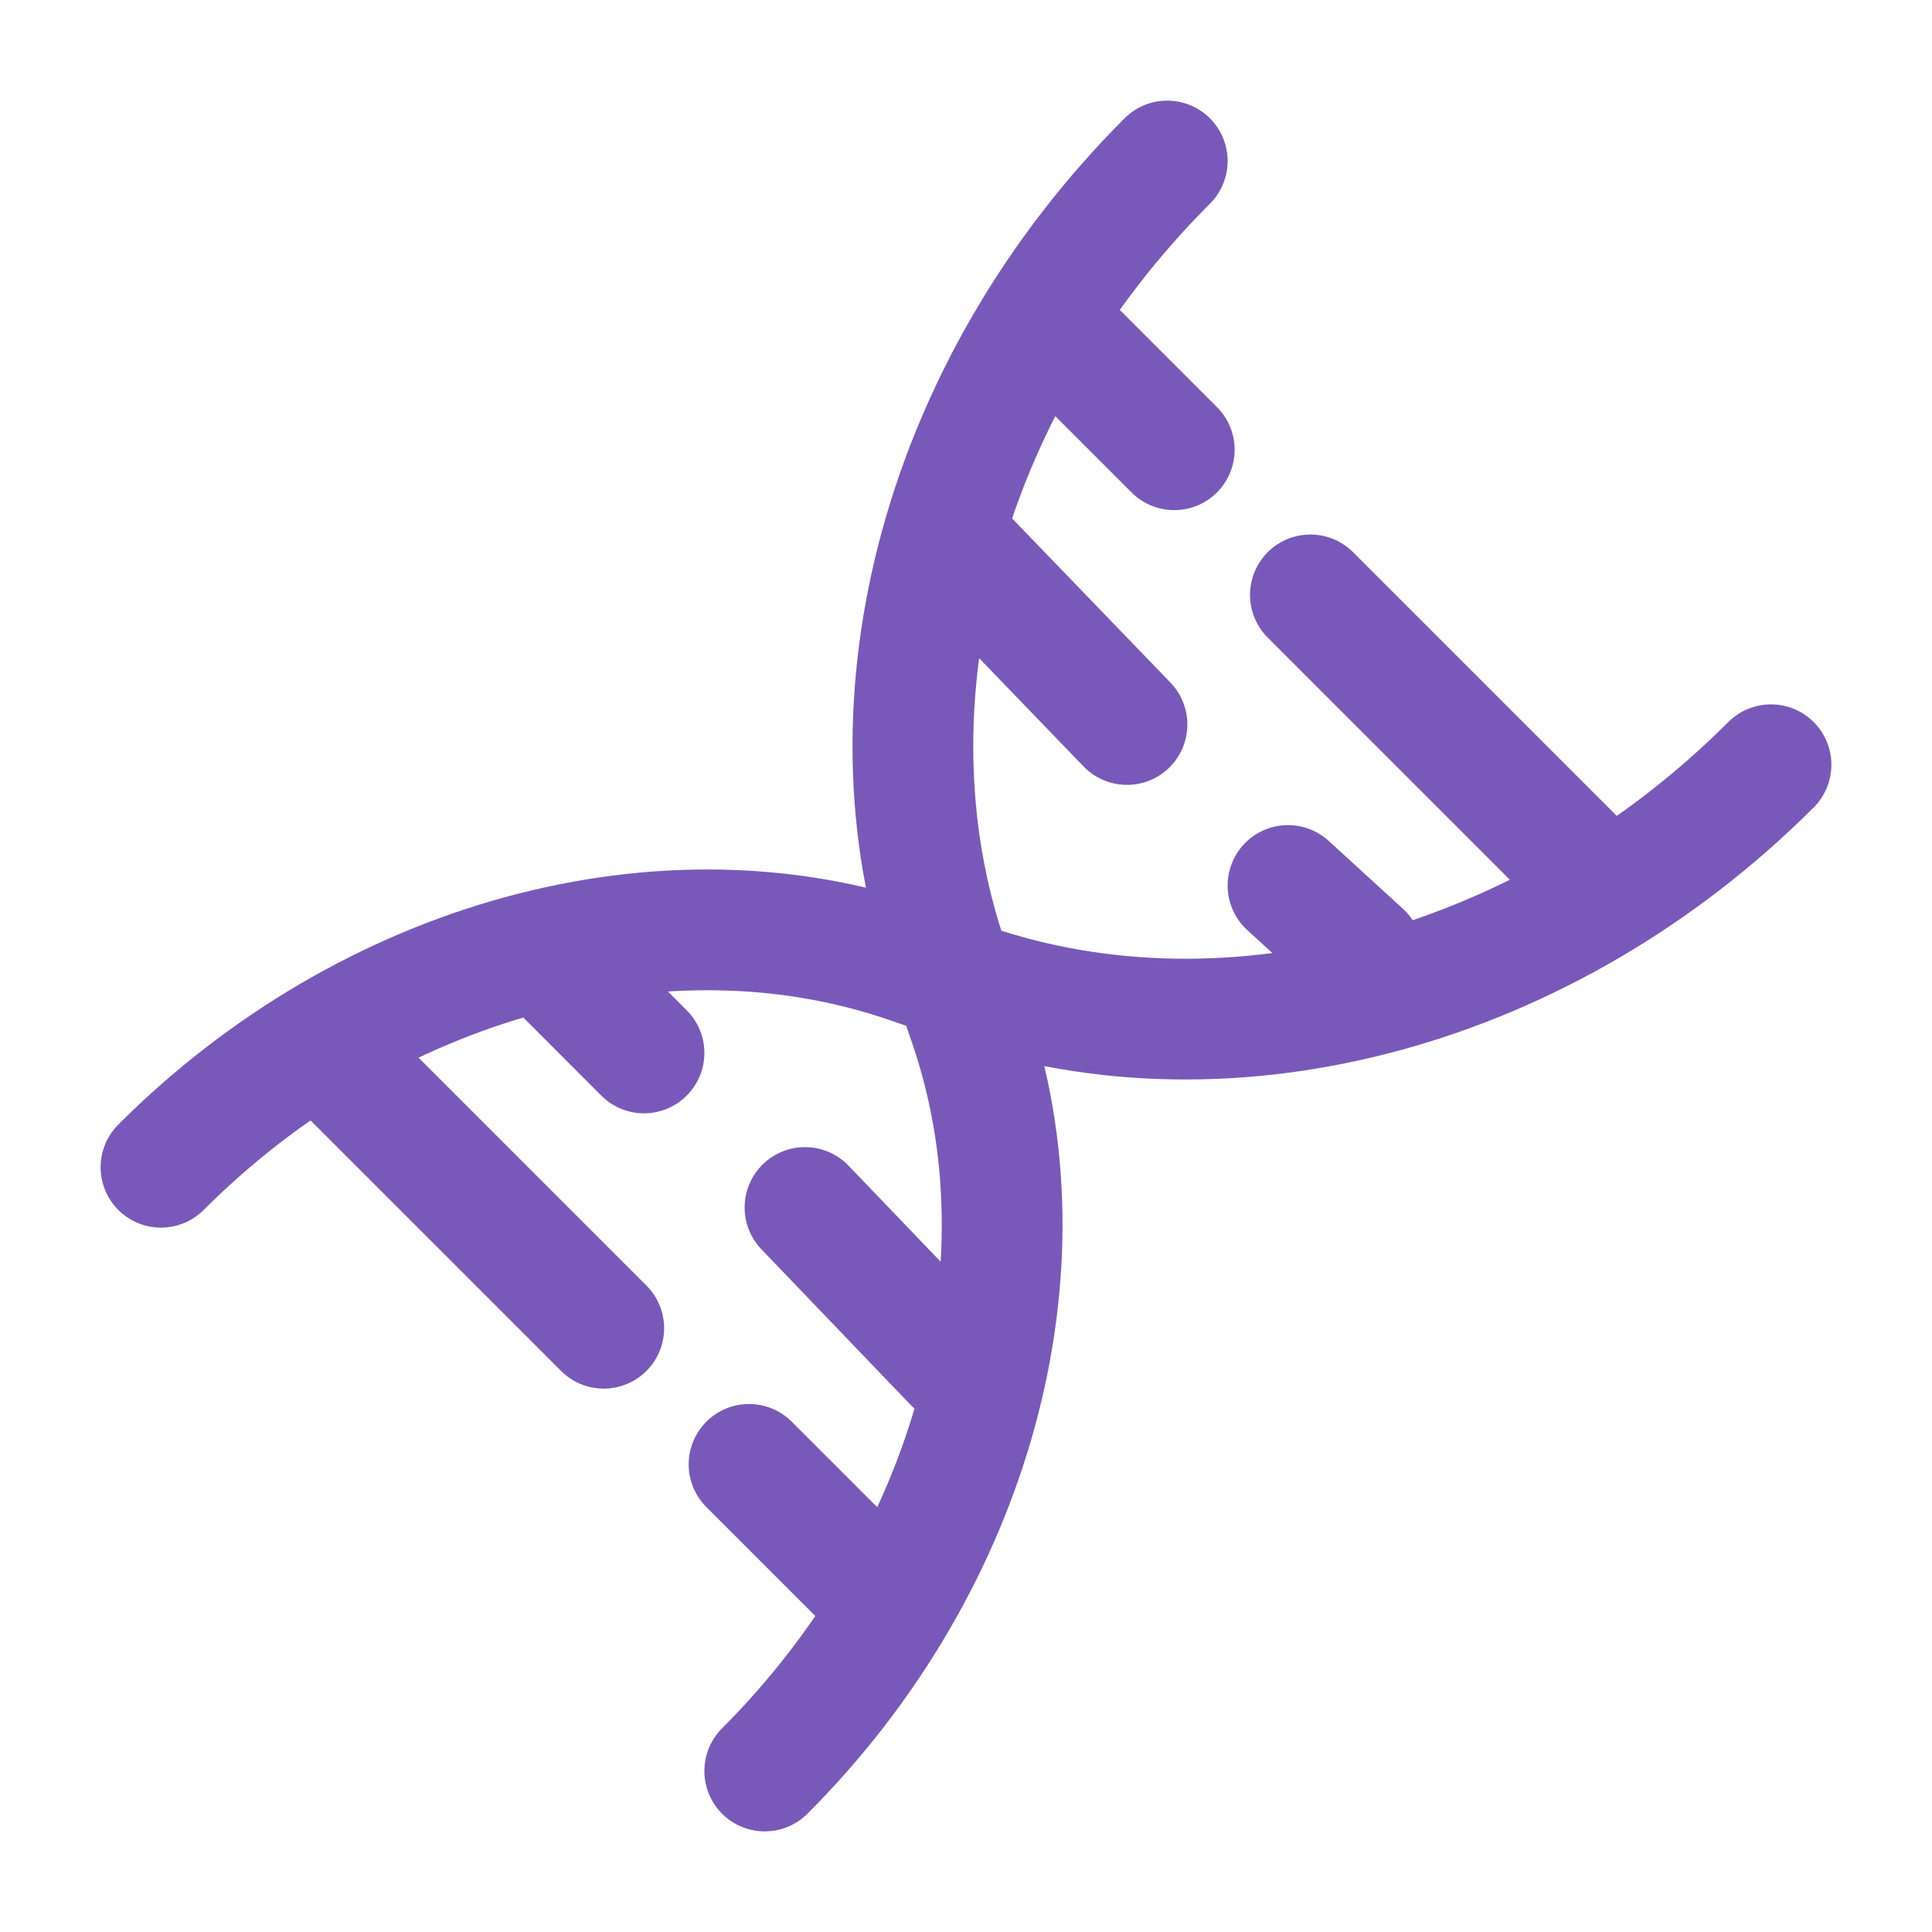 <svg width="24" height="24" viewBox="0 0 24 24" fill="none" xmlns="http://www.w3.org/2000/svg">
<path d="M11.848 12.152L12.046 12.221C15.306 13.343 19.23 12.27 22 9.5M11.848 12.152L11.29 11.961C8.248 10.913 4.585 11.915 2 14.5M11.848 12.152L11.779 11.954C10.657 8.694 11.73 4.77 14.5 2M11.848 12.152L12.039 12.71C13.087 15.751 12.085 19.415 9.5 22M10 15L11.843 16.922M6.765 11.843L8 13.08M11.844 6.765L14 9M16 11L16.922 11.843M4 13L7.5 16.5M19.778 10.89L16.278 7.39M9.305 18.191L10.892 19.778M14.587 5.587L13 4" stroke="#7859BA" stroke-width="1.5" stroke-linecap="round"/>
</svg>
